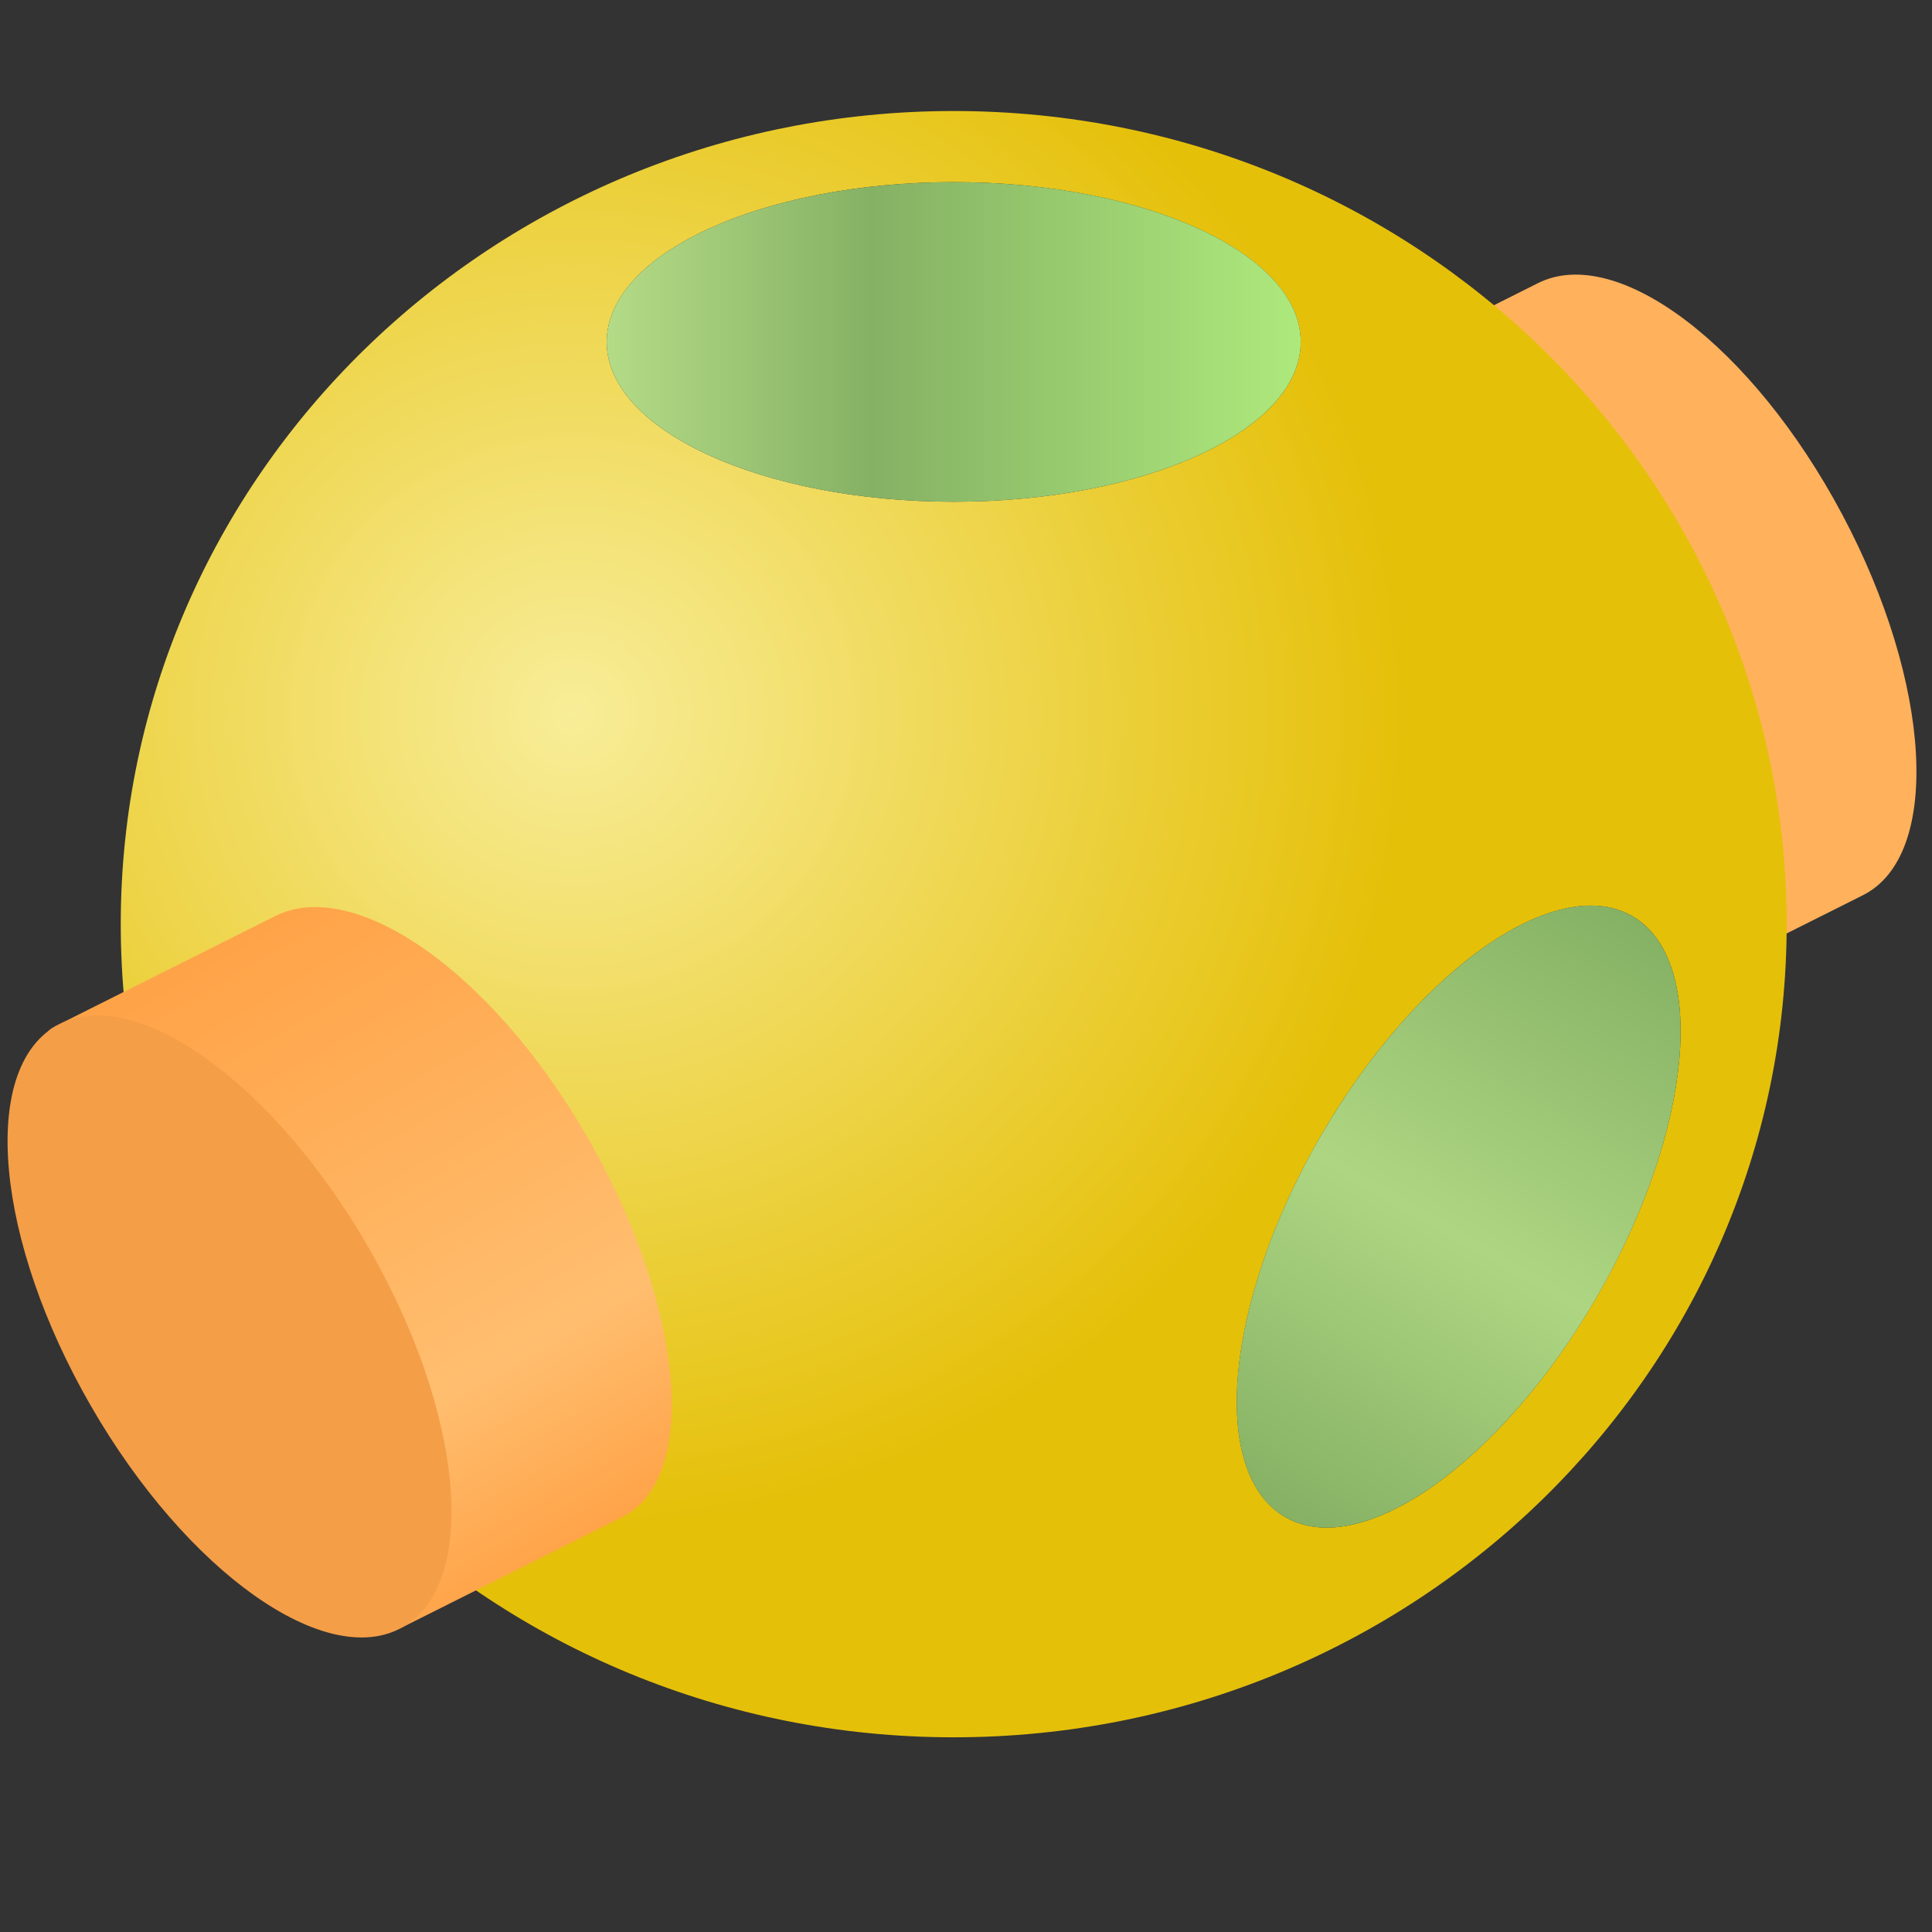 <?xml version="1.0" encoding="UTF-8"?>
<svg height="128px" viewBox="0 0 128 128" width="128px" xmlns="http://www.w3.org/2000/svg" xmlns:xlink="http://www.w3.org/1999/xlink">
    <rect x="0" y="0" width="128" height="128" fill="#333333" stroke="none"/>
    <radialGradient id="a" cx="40.469" cy="222.659" gradientTransform="matrix(1.071 0 0 1.046 -5.39 -185.626)" gradientUnits="userSpaceOnUse" r="51.505">
        <stop offset="0" stop-color="#f8ed98"/>
        <stop offset="1" stop-color="#e5c009"/>
    </radialGradient>
    <linearGradient id="b" gradientUnits="userSpaceOnUse" x1="40.196" x2="86.174" y1="22.654" y2="22.654">
        <stop offset="0" stop-color="#b4db86"/>
        <stop offset="0.383" stop-color="#85b164"/>
        <stop offset="1" stop-color="#aee97c"/>
    </linearGradient>
    <linearGradient id="c" gradientTransform="matrix(-0.536 0.928 -0.928 -0.536 -5.39 -191.643)" gradientUnits="userSpaceOnUse" x1="150.973" x2="193.884" y1="-209.506" y2="-209.506">
        <stop offset="0" stop-color="#85b164"/>
        <stop offset="0.523" stop-color="#aed682"/>
        <stop offset="1" stop-color="#86b164"/>
    </linearGradient>
    <linearGradient id="d" gradientTransform="matrix(-0.536 -0.928 0.928 -0.536 -5.39 -191.643)" gradientUnits="userSpaceOnUse" x1="-257.884" x2="-213.793" y1="-101.693" y2="-101.693">
        <stop offset="0" stop-color="#ffa348"/>
        <stop offset="0.275" stop-color="#ffbe6f"/>
        <stop offset="0.971" stop-color="#ffa348"/>
    </linearGradient>
    <path d="m 123.426 59.309 c -0.949 0.477 -2.742 1.375 -6.879 3.449 c -4.66 2.336 -8.262 -9.465 -13.195 -18.73 c -4.773 -8.969 -14.047 -18.957 -9.402 -21.285 c 1.723 -0.863 6.883 -3.449 7.945 -3.984 c 5.23 -2.621 14.184 4.109 20.152 15.316 c 5.965 11.207 6.609 22.613 1.379 25.234 z m 0 0" fill="#ffb15c"/>
    <path d="m 63.184 7.355 c -30.477 0 -55.184 24.121 -55.184 53.871 c 0 29.754 24.707 53.875 55.184 53.875 c 30.48 0 55.188 -24.121 55.188 -53.875 c 0 -29.75 -24.707 -53.871 -55.188 -53.871 z m 0 4.711 c 12.699 0 22.992 4.738 22.992 10.59 c 0 5.848 -10.293 10.586 -22.992 10.586 c -12.695 0 -22.988 -4.738 -22.988 -10.586 c 0 -5.852 10.293 -10.59 22.988 -10.59 z m 42.188 47.934 c 1.035 -0.004 1.965 0.23 2.766 0.691 c 5.062 2.926 4.023 14.207 -2.328 25.203 c -6.348 10.996 -15.598 17.539 -20.66 14.617 c -5.066 -2.926 -4.023 -14.207 2.324 -25.203 c 5.203 -9.012 12.543 -15.289 17.898 -15.309 z m 0 0" fill="url(#a)"/>
    <path d="m 86.176 22.652 c 0 5.852 -10.293 10.59 -22.992 10.59 c -12.695 0 -22.988 -4.738 -22.988 -10.59 c 0 -5.848 10.293 -10.586 22.988 -10.586 c 12.699 0 22.992 4.738 22.992 10.586 z m 0 0" fill="url(#b)"/>
    <path d="m 85.145 100.512 c -5.062 -2.926 -4.023 -14.211 2.328 -25.203 c 6.348 -10.996 15.598 -17.539 20.664 -14.617 c 5.062 2.926 4.023 14.207 -2.324 25.203 c -6.352 10.996 -15.602 17.539 -20.668 14.617 z m 0 0" fill="url(#c)"/>
    <path d="m 18.234 60.691 c 5.227 -2.621 14.316 3.621 20.664 14.617 c 6.348 10.992 7.555 22.582 2.324 25.203 c -1.055 0.527 -0.266 0.133 -14.52 7.277 c -4.641 2.328 2.375 -17.02 -2.699 -25.801 c -5.57 -9.652 -24.711 -11.801 -20.293 -14.02 c 13.031 -6.527 13.516 -6.77 14.523 -7.277 z m 0 0" fill="url(#d)"/>
    <path d="m 3.711 67.969 c 5.066 -2.922 14.316 3.621 20.668 14.617 c 6.348 10.996 7.387 22.281 2.324 25.203 c -5.066 2.926 -14.316 -3.617 -20.664 -14.613 c -6.352 -10.996 -7.391 -22.281 -2.328 -25.207 z m 0 0" fill="#f49e47"/>
</svg>
